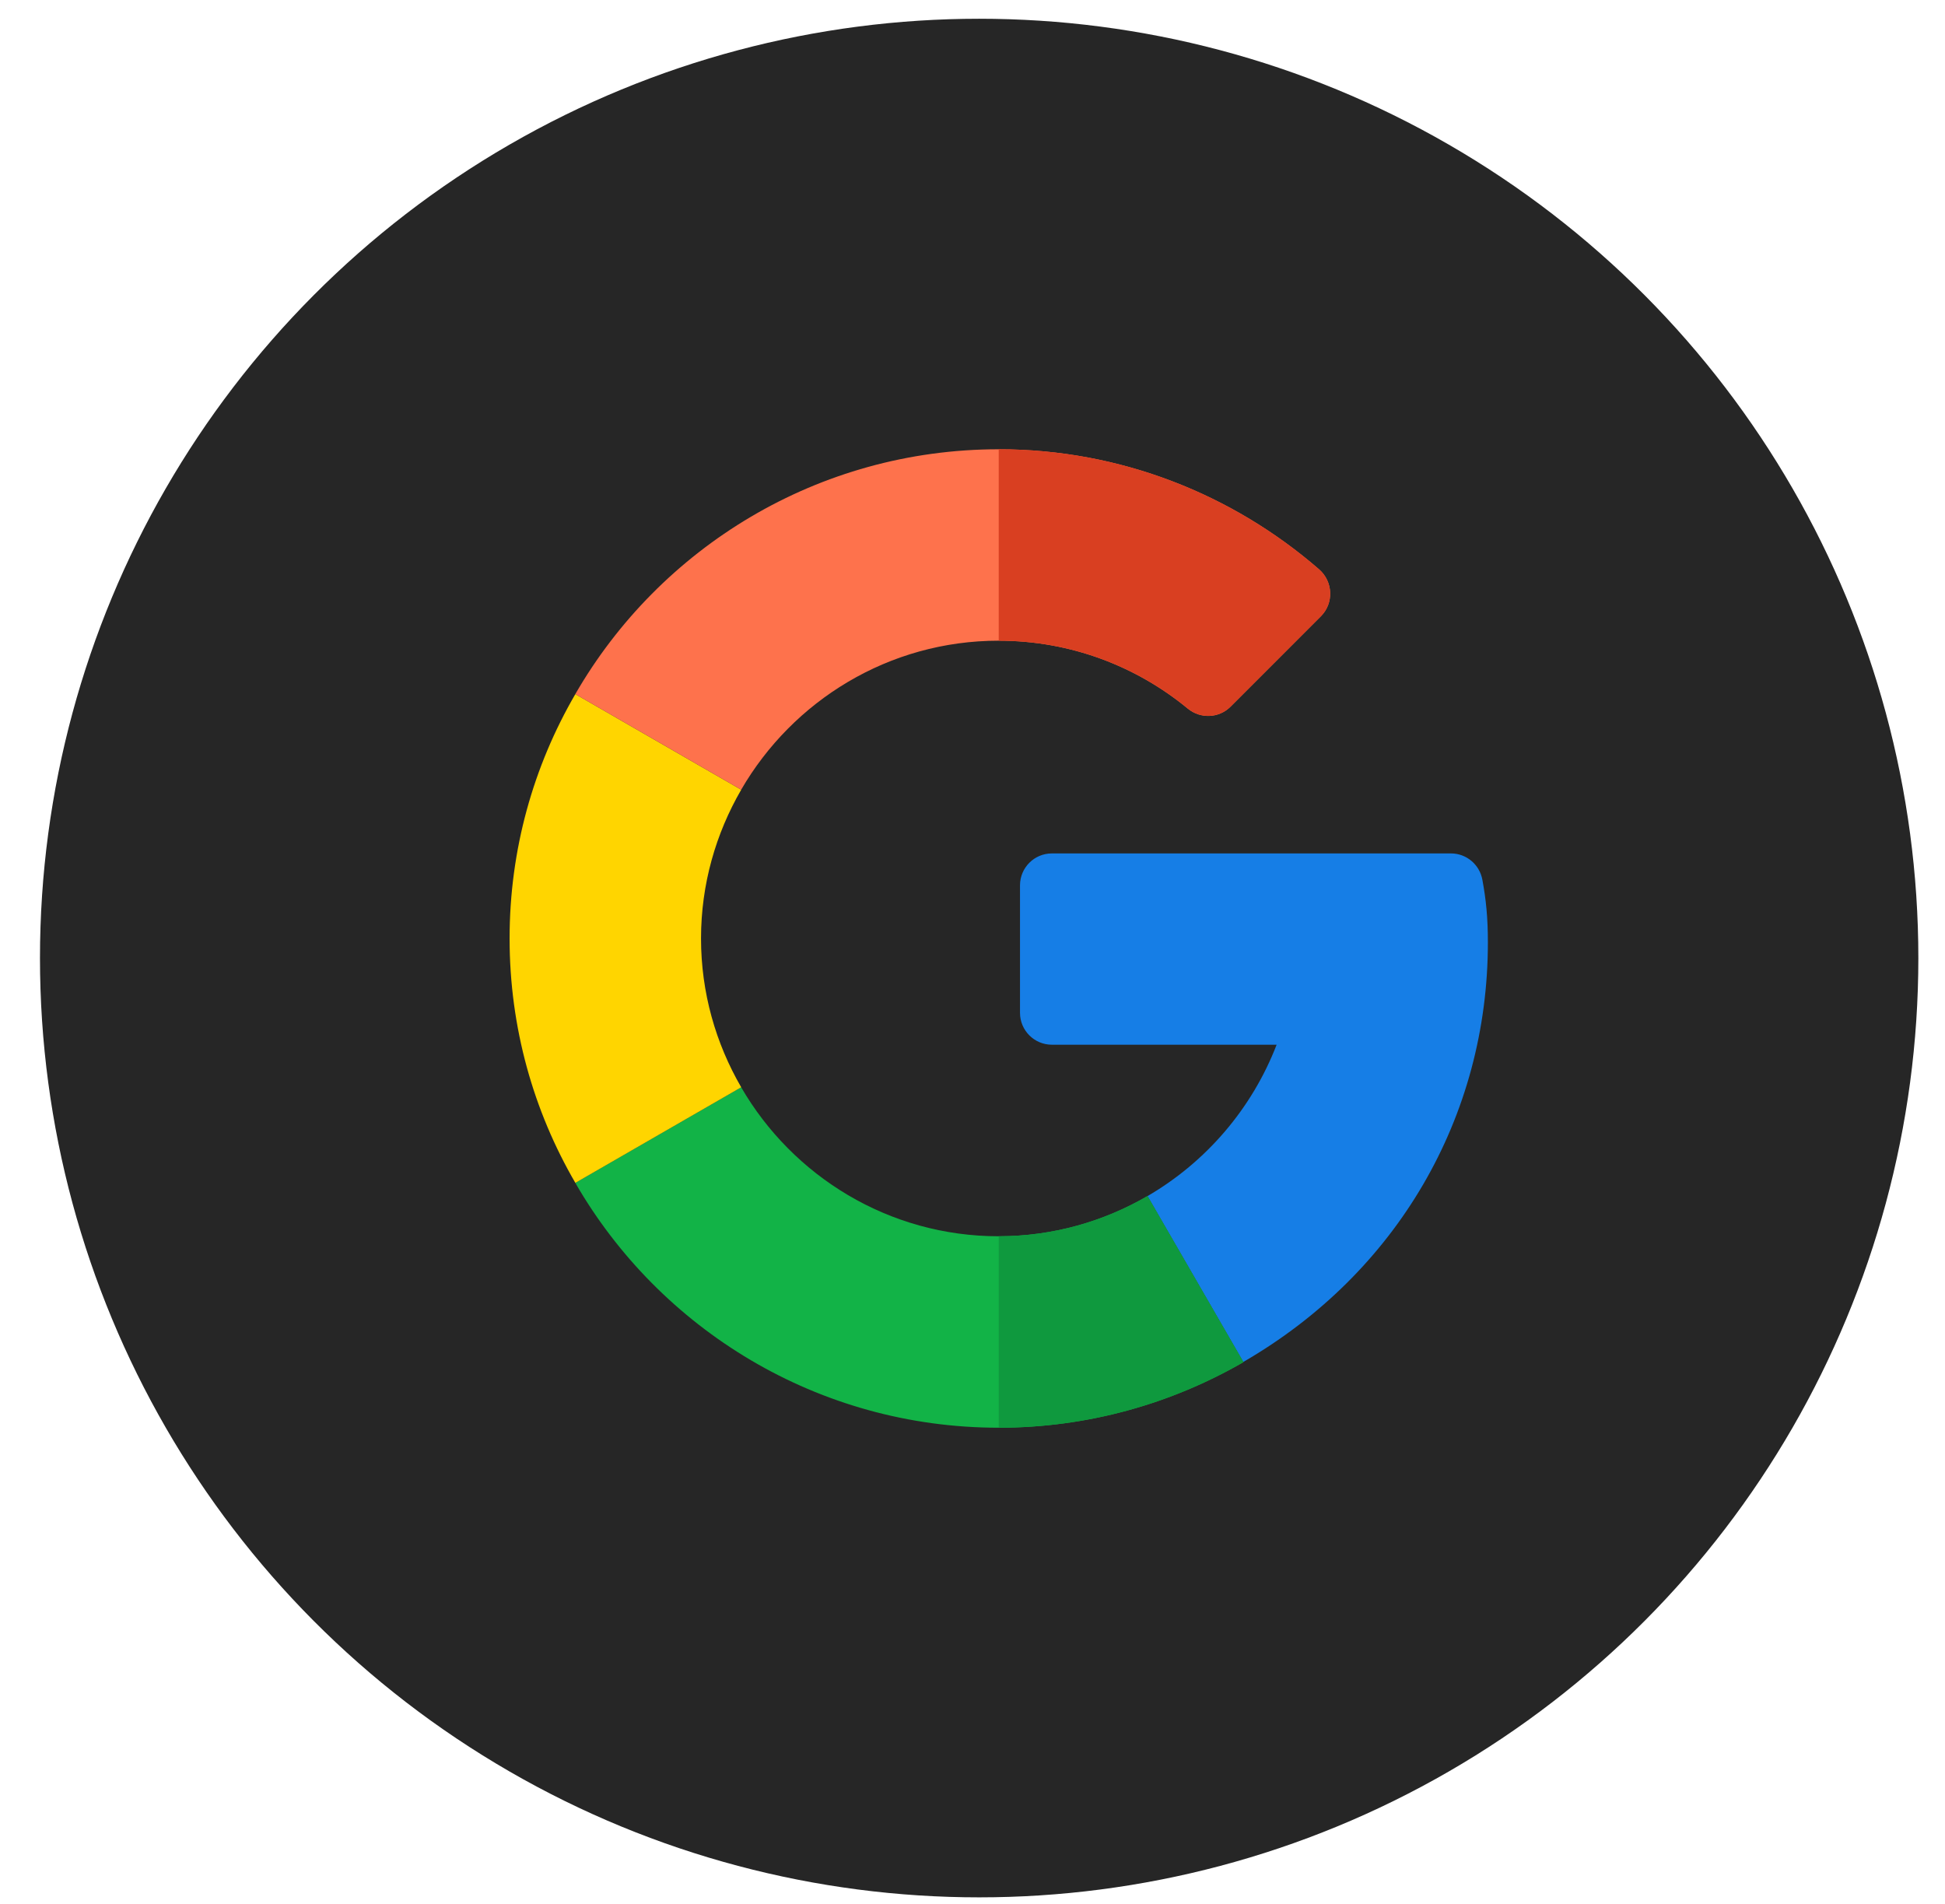 <svg width="47" height="46" viewBox="0 0 47 46" fill="none" xmlns="http://www.w3.org/2000/svg">
    <circle cx="23.661" cy="23.148" r="22.695" fill="#262626"/>
    <g clip-path="url(#clip0_1_1545)">
        <path d="M35.062 20.62L25.419 20.62C24.993 20.62 24.648 20.965 24.648 21.391V24.471C24.648 24.897 24.993 25.242 25.419 25.242H30.849C30.254 26.785 29.144 28.077 27.729 28.899L30.044 32.907C33.758 30.759 35.954 26.99 35.954 22.77C35.954 22.17 35.91 21.74 35.821 21.257C35.754 20.889 35.435 20.62 35.062 20.62Z" fill="#167EE6"/>
        <path d="M24.133 29.87C21.476 29.87 19.156 28.419 17.91 26.27L13.902 28.58C15.941 32.115 19.762 34.496 24.133 34.496C26.277 34.496 28.3 33.919 30.043 32.913V32.907L27.728 28.899C26.669 29.513 25.443 29.87 24.133 29.87Z" fill="#12B347"/>
        <path d="M30.045 32.912V32.907L27.729 28.899C26.67 29.513 25.445 29.87 24.134 29.87V34.496C26.279 34.496 28.302 33.918 30.045 32.912Z" fill="#0F993E"/>
        <path d="M16.94 22.675C16.94 21.366 17.297 20.14 17.911 19.081L13.903 16.771C12.892 18.508 12.314 20.526 12.314 22.675C12.314 24.825 12.892 26.843 13.903 28.58L17.911 26.27C17.297 25.211 16.94 23.985 16.94 22.675Z" fill="#FFD500"/>
        <path d="M24.133 15.48C25.866 15.48 27.458 16.096 28.701 17.12C29.008 17.373 29.454 17.355 29.735 17.074L31.917 14.891C32.236 14.572 32.213 14.051 31.873 13.755C29.79 11.948 27.079 10.855 24.133 10.855C19.762 10.855 15.941 13.236 13.902 16.771L17.91 19.081C19.156 16.932 21.476 15.48 24.133 15.48Z" fill="#FE724C"/>
        <path d="M28.703 17.12C29.009 17.373 29.455 17.355 29.736 17.074L31.919 14.891C32.237 14.572 32.215 14.051 31.874 13.755C29.791 11.948 27.081 10.855 24.134 10.855V15.48C25.867 15.48 27.459 16.096 28.703 17.12Z" fill="#D93F21"/>
    </g>
    <defs>
        <clipPath id="clip0_1_1545">
            <rect width="23.641" height="23.641" fill="white" transform="translate(12.313 10.855)"/>
        </clipPath>
    </defs>
</svg>
